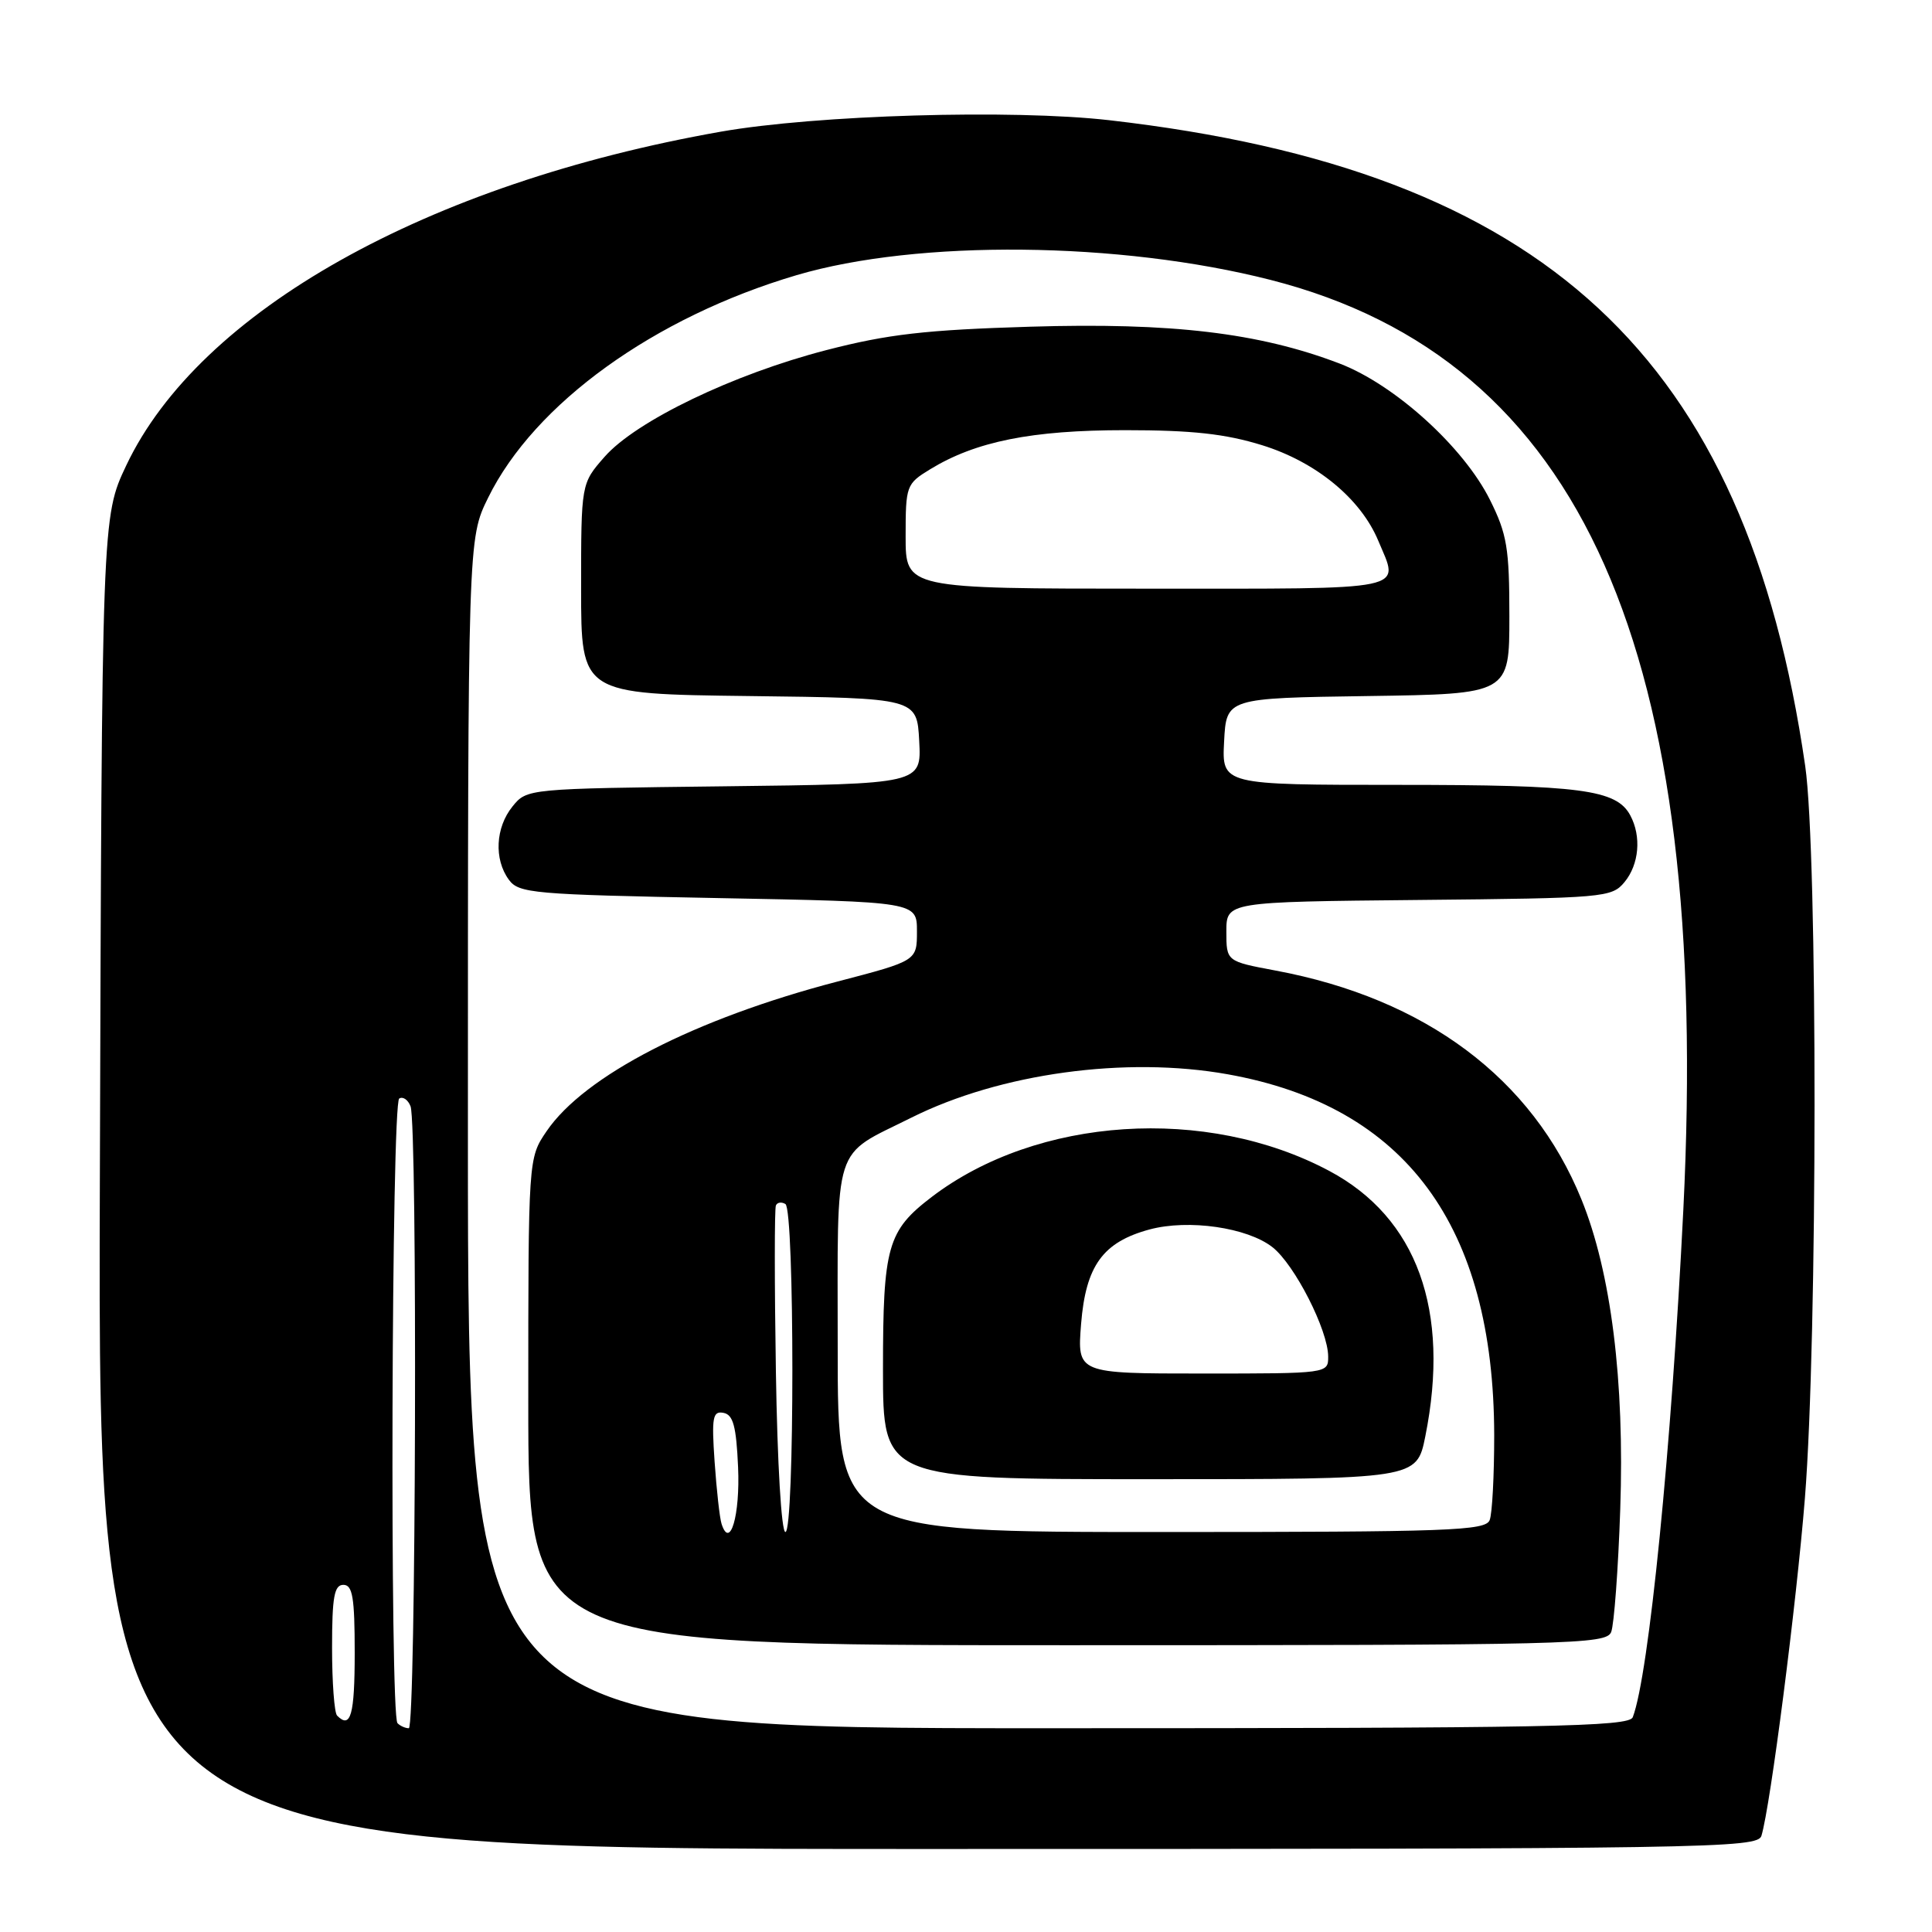 <?xml version="1.0" encoding="UTF-8" standalone="no"?>
<!DOCTYPE svg PUBLIC "-//W3C//DTD SVG 1.1//EN" "http://www.w3.org/Graphics/SVG/1.1/DTD/svg11.dtd" >
<svg xmlns="http://www.w3.org/2000/svg" xmlns:xlink="http://www.w3.org/1999/xlink" version="1.1" viewBox="0 0 256 256">
 <g >
 <path fill="currentColor"
d=" M 233.40 243.25 C 234.59 239.32 238.04 212.52 239.16 198.50 C 240.84 177.44 240.87 113.02 239.20 101.50 C 231.33 47.24 204.72 22.55 147.00 15.93 C 134.15 14.46 108.13 15.23 95.50 17.45 C 56.53 24.33 26.42 41.23 16.73 61.67 C 13.50 68.50 13.50 68.50 13.23 156.75 C 12.96 245.00 12.96 245.00 122.91 245.00 C 226.76 245.00 232.89 244.90 233.40 243.25 Z  M 52.67 228.33 C 51.64 227.31 51.87 146.20 52.90 145.56 C 53.39 145.26 54.06 145.72 54.40 146.59 C 55.33 149.03 55.11 229.00 54.17 229.00 C 53.71 229.00 53.03 228.70 52.67 228.33 Z  M 62.00 150.20 C 62.00 71.39 62.00 71.39 64.68 65.95 C 70.81 53.48 86.67 42.04 105.55 36.46 C 121.61 31.72 148.37 31.99 168.36 37.09 C 209.67 47.64 226.73 86.08 223.05 160.30 C 221.48 191.86 218.48 221.98 216.35 227.54 C 215.86 228.80 205.36 229.00 138.89 229.00 C 62.00 229.00 62.00 229.00 62.00 150.20 Z  M 213.49 216.25 C 213.87 215.29 214.42 207.97 214.69 200.00 C 215.28 183.02 213.48 168.59 209.55 158.93 C 203.04 142.90 188.88 132.31 169.00 128.60 C 162.50 127.38 162.50 127.38 162.50 123.44 C 162.50 119.50 162.50 119.50 188.00 119.25 C 212.58 119.01 213.56 118.93 215.25 116.89 C 217.19 114.55 217.52 110.83 216.02 108.04 C 214.19 104.62 209.45 104.00 185.30 104.00 C 161.90 104.00 161.90 104.00 162.20 98.25 C 162.50 92.50 162.50 92.50 181.25 92.23 C 200.00 91.96 200.00 91.96 200.00 81.67 C 200.00 72.64 199.69 70.77 197.43 66.24 C 193.95 59.25 184.82 50.97 177.50 48.17 C 166.86 44.10 155.26 42.72 136.50 43.29 C 122.63 43.71 117.66 44.28 109.50 46.39 C 97.19 49.57 84.28 55.78 80.11 60.53 C 77.00 64.07 77.00 64.07 77.00 78.02 C 77.00 91.96 77.00 91.96 99.25 92.23 C 121.50 92.50 121.50 92.50 121.80 98.19 C 122.10 103.88 122.10 103.88 95.96 104.19 C 69.87 104.50 69.82 104.50 67.91 106.86 C 65.65 109.65 65.44 113.85 67.42 116.56 C 68.74 118.37 70.57 118.53 95.17 119.00 C 121.50 119.50 121.50 119.50 121.50 123.41 C 121.50 127.31 121.50 127.31 110.97 130.06 C 92.07 134.99 77.44 142.52 72.42 149.90 C 70.00 153.46 70.00 153.46 70.00 185.73 C 70.00 218.00 70.00 218.00 141.39 218.00 C 208.45 218.00 212.83 217.89 213.49 216.25 Z  M 44.67 227.33 C 44.30 226.97 44.00 222.92 44.00 218.33 C 44.00 211.59 44.29 210.00 45.50 210.00 C 46.72 210.00 47.00 211.67 47.00 219.00 C 47.00 227.25 46.47 229.14 44.67 227.33 Z  M 95.61 201.92 C 95.36 201.14 94.95 197.44 94.69 193.70 C 94.28 187.79 94.44 186.94 95.86 187.21 C 97.15 187.45 97.56 188.97 97.80 194.41 C 98.08 200.78 96.73 205.40 95.61 201.92 Z  M 102.81 181.75 C 102.62 170.06 102.62 160.16 102.81 159.73 C 102.99 159.31 103.56 159.23 104.07 159.54 C 105.30 160.30 105.30 203.00 104.07 203.00 C 103.54 203.00 103.00 193.90 102.81 181.75 Z  M 111.00 178.65 C 111.00 150.90 110.21 153.37 120.75 148.10 C 132.51 142.22 149.18 139.93 162.69 142.35 C 186.25 146.57 197.94 162.41 197.99 190.17 C 197.99 195.49 197.73 200.55 197.39 201.42 C 196.85 202.83 192.08 203.00 153.89 203.00 C 111.00 203.00 111.00 203.00 111.00 178.65 Z  M 188.86 190.33 C 192.21 173.64 187.77 161.35 176.13 155.15 C 159.86 146.48 137.43 147.95 123.46 158.60 C 117.59 163.08 117.00 165.16 117.00 181.45 C 117.00 196.00 117.00 196.00 152.36 196.00 C 187.72 196.00 187.72 196.00 188.86 190.33 Z  M 120.00 71.08 C 120.00 64.35 120.09 64.11 123.25 62.18 C 129.29 58.49 136.70 57.00 149.08 57.00 C 157.94 57.00 162.35 57.48 167.23 58.99 C 174.37 61.20 180.29 66.06 182.62 71.63 C 185.44 78.39 187.34 78.00 152.00 78.00 C 120.00 78.00 120.00 78.00 120.00 71.08 Z  M 143.25 175.43 C 143.87 167.71 146.14 164.58 152.32 162.91 C 157.49 161.52 165.28 162.65 168.61 165.26 C 171.55 167.57 175.98 176.26 175.99 179.75 C 176.00 181.99 175.95 182.00 159.36 182.00 C 142.73 182.00 142.73 182.00 143.25 175.43 Z "/>
</g>
</svg>